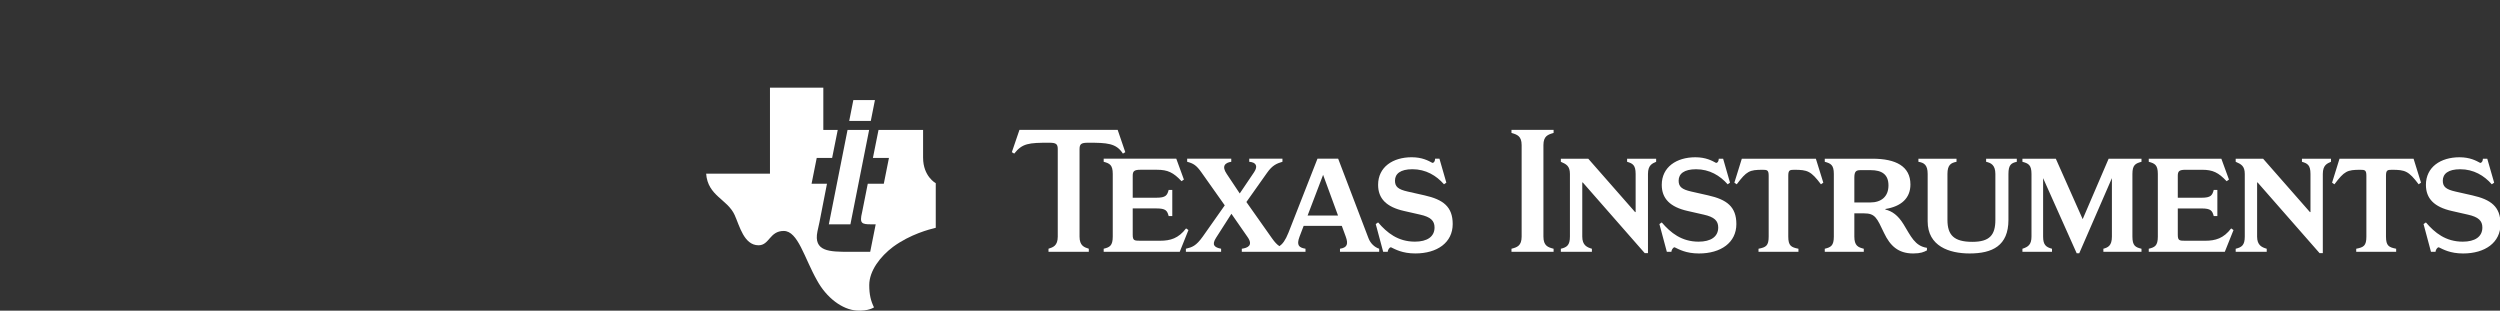 <svg
   xmlns:dc="http://purl.org/dc/elements/1.1/"
   xmlns:cc="http://creativecommons.org/ns#"
   xmlns:rdf="http://www.w3.org/1999/02/22-rdf-syntax-ns#"
   xmlns:svg="http://www.w3.org/2000/svg"
   xmlns="http://www.w3.org/2000/svg"
   xmlns:sodipodi="http://sodipodi.sourceforge.net/DTD/sodipodi-0.dtd"
   xmlns:inkscape="http://www.inkscape.org/namespaces/inkscape"
   version="1.1"
   id="Layer_1"
   x="0px"
   y="0px"
   viewBox="315 0 480 59.652"
   enable-background="new 315 0 512 512"
   xml:space="preserve"
   inkscape:version="0.91 r13725"
   sodipodi:docname="ti_banner.svg"
   width="480"
   height="59.652"><rect x="315" y="0" width="480" height="59.652" fill="#333333" stroke="none"/><defs
     id="defs3346" /><sodipodi:namedview
     pagecolor="#aa0000"
     bordercolor="#000000"
     borderopacity="0"
     objecttolerance="10"
     gridtolerance="10"
     guidetolerance="10"
     inkscape:pageopacity="0"
     inkscape:pageshadow="2"
     inkscape:window-width="742"
     inkscape:window-height="405"
     id="namedview3344"
     showgrid="false"
     fit-margin-top="0"
     fit-margin-left="0"
     fit-margin-right="0"
     fit-margin-bottom="0"
     inkscape:zoom="1.0683594"
     inkscape:cx="184.30464"
     inkscape:cy="25.638763"
     inkscape:window-x="546"
     inkscape:window-y="63"
     inkscape:window-maximized="0"
     inkscape:current-layer="Layer_1" /><g
     transform="matrix(0.957,0,0,-0.957,426.844,83.183)"
     id="g10"><g
       transform="scale(0.1,0.1)"
       id="g12"><g
         id="g14"><g
           clip-path="url(#clipPath18)"
           id="g16"><path
             id="path22"
             style="fill:#ffffff;fill-opacity:1;fill-rule:nonzero;stroke:none"
             d="m 1615.45,364.004 c 0,2.922 2.92,9.101 6.55,9.101 8.37,-3.992 22.58,-12.371 48.8,-12.371 44.06,0 75.02,21.844 75.02,58.993 0,34.953 -19.32,49.16 -56.45,57.535 l -33.87,7.644 c -19.3,4.371 -25.49,9.836 -25.49,21.848 0,13.848 10.92,22.945 34.96,22.945 26.94,0 48.07,-12.754 63.36,-30.226 l 4.74,3.277 -13.85,48.07 -8.73,0 c 0,-4.004 -1.81,-8.379 -5.46,-8.379 -8.02,4.375 -20.4,11.286 -41.51,11.286 -37.88,0 -67.37,-19.665 -67.37,-55.348 0,-27.313 16.38,-44.426 52.07,-52.43 l 32.05,-7.297 c 21.48,-4.726 29.11,-12.363 29.11,-25.847 0,-18.567 -14.91,-28.41 -39.31,-28.41 -34.24,0 -56.08,17.851 -73.92,38.605 l -4.74,-3.273 14.92,-55.723 9.12,0 z m -129.63,154.414 29.91,-81.57 -61,0 31.09,81.57 z m -243.95,4.727 46.62,-65.926 -44.09,-62.629 c -13.46,-18.926 -21.48,-21.485 -33.86,-24.395 l 0,-6.191 70.65,0 0,6.191 c -13.48,2.559 -19.31,7.657 -10.19,21.856 l 30.87,48.261 32.49,-46.804 c 12.01,-17.121 -0.74,-21.848 -11.66,-23.313 l 0,-6.191 127.8,0 0,6.191 c -12.75,2.188 -18.58,6.563 -12.02,24.043 l 8.33,21.848 76.52,0 8.01,-21.848 c 5.1,-14.199 3.27,-21.855 -11.66,-24.043 l 0,-6.191 78.66,0 0,6.191 c -9.1,2.91 -17.48,10.567 -21.48,21.125 l -60.82,159.5 -41.51,0 -58.27,-148.574 c -6.21,-15.43 -11.86,-22.695 -18.02,-26.894 -4.82,3.046 -9.24,7.683 -15.1,15.968 l -51.22,72.606 41.4,58.484 c 10.92,15.656 20.02,18.938 30.94,22.215 l 0,6.195 -66.63,0 0,-6.195 c 13.83,-1.09 17.84,-8.734 9.83,-20.758 l -28.89,-42.797 -26.09,39.164 c -10.93,16.02 -2.92,22.578 9.1,24.391 l 0,6.195 -88.48,0 0,-6.195 c 12.36,-3.277 18.56,-6.914 28.77,-21.48 z m -196.27,21.48 c 12,-3.277 18.2,-6.184 18.2,-24.391 l 0,-125.644 c 0,-18.563 -6.2,-21.485 -18.2,-24.395 l 0,-6.191 152.57,0 17.48,43.699 -4.75,3.274 c -15.29,-20.02 -31.31,-24.766 -52.43,-24.766 l -39.33,0 c -12.38,0 -15.29,0.383 -15.29,12.402 l 0,52.434 47.7,0 c 18.58,0 21.48,-4.375 24.41,-15.293 l 7.27,0 0,52.43 -7.27,0 c -2.93,-10.922 -5.83,-15.661 -24.41,-15.661 l -47.7,0 0,44.059 c 0,9.102 2.91,12.027 15.29,12.027 0,0 30.6,0 33.51,0 21.48,0 32.77,-5.464 49.16,-22.949 l 4.73,3.281 -15.29,41.879 -145.65,0 0,-6.195 z m -92.139,25.125 0,-175.16 c 0,-18.563 -9.453,-21.485 -18.566,-24.395 l 0,-6.191 80.845,0 0,6.191 c -9.1,2.91 -18.584,5.832 -18.584,24.395 l 0,175.16 c 0,10.562 3.284,13.113 17.124,13.113 37.87,0 56.44,-0.722 69.91,-21.847 l 4.73,2.906 -15.28,44.789 -197.015,0 -15.293,-44.789 4.738,-2.906 c 16.391,20.746 29.129,21.847 70.278,21.847 13.832,0 17.113,-2.551 17.113,-13.113"
             inkscape:connector-curvature="0" /><path
             id="path24"
             style="fill:#ffffff;fill-opacity:1;fill-rule:nonzero;stroke:none"
             d="m 3791.57,477.227 -33.86,7.652 c -19.3,4.371 -25.49,9.824 -25.49,21.84 0,13.847 10.91,22.949 34.94,22.949 26.94,0 48.07,-12.742 63.38,-30.223 l 4.73,3.274 -13.84,48.074 -8.74,0 c 0,-4.008 -1.84,-8.383 -5.47,-8.383 -8.01,4.375 -20.38,11.289 -41.53,11.289 -37.85,0 -67.33,-19.66 -67.33,-55.344 0,-27.316 16.38,-44.429 52.06,-52.437 l 32.05,-7.293 c 21.47,-4.738 29.13,-12.375 29.13,-25.859 0,-18.567 -14.92,-28.391 -39.34,-28.391 -34.24,0 -56.08,17.832 -73.9,38.594 l -4.76,-3.27 14.93,-55.722 9.11,0 c 0,2.918 2.92,9.109 6.54,9.109 8.39,-4.004 22.59,-12.391 48.8,-12.391 44.06,0 75.04,21.864 75.04,59.004 0,34.949 -19.32,49.153 -56.45,57.528 z m -266.56,73.566 -14.94,-48.074 4.72,-3.274 c 20.02,26.582 25.51,29.133 52.09,29.133 9.11,0 12.02,-0.73 12.02,-12.019 l 0,-122.008 c 0,-18.563 -5.47,-21.465 -20.39,-24.383 l 0,-6.191 80.13,0 0,6.191 c -14.59,2.918 -20.41,5.82 -20.41,24.383 l 0,122.008 c 0,11.289 2.91,12.019 12.01,12.019 26.59,0 33.52,-2.551 53.54,-29.133 l 4.73,3.274 -14.93,48.074 -148.57,0 z m -75.37,-6.191 c 10.92,-3.274 17.11,-6.196 17.11,-24.395 l 0,-76.477 -1.1,0 -93.96,107.063 -54.99,0 0,-6.191 c 10.93,-4.727 18.23,-8.375 18.23,-24.395 l 0,-125.656 c 0,-17.473 -6.2,-21.465 -18.23,-24.383 l 0,-6.191 62.27,0 0,6.191 c -9.84,2.918 -19.3,6.91 -19.3,24.383 l 0,108.535 1.08,0 124.18,-141.66 6.57,0 0,158.781 c 0,18.199 9.12,21.121 16.4,24.395 l 0,6.191 -58.26,0 0,-6.191 z m -194.47,-158.411 -39.32,0 c -12.4,0 -15.31,0.364 -15.31,12.375 l 0,52.43 47.7,0 c 18.59,0 21.49,-4.355 24.41,-15.293 l 7.28,0 0,52.453 -7.28,0 c -2.92,-10.929 -5.82,-15.656 -24.41,-15.656 l -47.7,0 0,44.059 c 0,9.101 2.91,12.019 15.31,12.019 0,0 30.58,0 33.5,0 21.46,0 32.75,-5.469 49.16,-22.949 l 4.72,3.281 -15.3,41.883 -145.65,0 0,-6.191 c 12.01,-3.274 18.22,-6.196 18.22,-24.395 l 0,-125.656 c 0,-18.563 -6.21,-21.465 -18.22,-24.383 l 0,-6.191 152.57,0 17.48,43.699 -4.72,3.281 c -15.31,-20.039 -31.33,-24.766 -52.44,-24.766 z m -245.45,43.332 -53.9,121.27 -66.99,0 0,-6.191 c 12.01,-3.274 18.19,-6.196 18.19,-24.395 l 0,-125.656 c 0,-16.375 -6.91,-20.742 -18.19,-24.383 l 0,-6.191 59.34,0 0,6.191 c -12.37,3.27 -17.83,8.008 -17.83,24.383 l 0,117.281 67.37,-150.777 5.1,0 65.55,150.777 0,-117.281 c 0,-18.563 -8.02,-21.836 -17.12,-24.383 l 0,-6.191 76.47,0 0,6.191 c -12.02,2.918 -18.21,5.82 -18.21,24.383 l 0,125.656 c 0,18.199 6.19,21.121 18.21,24.395 l 0,6.191 -65.91,0 -52.08,-121.27 z M 2816,544.602 c 9.45,-2.192 18.56,-6.196 18.56,-24.395 l 0,-92.141 c 0,-30.566 -11.65,-44.062 -46.25,-44.062 -36.78,0 -49.89,13.496 -49.89,44.062 l 0,92.141 c 0,18.199 6.92,22.203 18.2,24.395 l 0,6.191 -76.45,0 0,-6.191 c 11.29,-1.821 18.56,-6.196 18.56,-24.395 l 0,-95.059 c 0,-49.882 43.33,-64.453 84.12,-64.453 45.52,0 77.94,15.293 77.94,67.371 l 0,92.141 c 0,18.199 5.47,21.844 16.76,24.395 l 0,6.191 -61.55,0 0,-6.191 z m -232.33,-81.575 -32.06,0 0,49.524 c 0,12.019 2.93,15.297 12.03,15.297 l 20.76,0 c 22.57,0 35.68,-8.735 35.68,-30.59 0,-22.942 -14.92,-34.231 -36.41,-34.231 z m 66.64,-43.711 c -11.3,18.223 -22.95,26.231 -36.41,29.512 l 0,1.094 c 32.04,5.098 50.24,21.851 50.24,49.164 0,36.414 -29.13,51.707 -76.11,51.707 l -95.75,0 0,-6.191 c 12.01,-3.274 18.2,-6.196 18.2,-24.395 l 0,-125.656 c 0,-18.563 -6.19,-21.465 -18.2,-24.383 l 0,-6.191 78.28,0 0,6.191 c -11.29,2.918 -18.95,5.82 -18.95,24.383 l 0,46.621 19.32,0 c 22.57,0 25.86,-9.094 40.42,-39.688 12.01,-25.125 28.04,-40.789 58.26,-40.789 15.3,0 21.49,2.918 27.68,6.2 l 0,5.097 c -24.41,3.633 -32.43,23.653 -46.98,47.324 z m -324.46,131.477 -14.94,-48.074 4.73,-3.274 c 20.03,26.582 25.51,29.133 52.08,29.133 9.11,0 12.02,-0.73 12.02,-12.019 l 0,-122.008 c 0,-18.563 -5.45,-21.465 -20.39,-24.383 l 0,-6.191 80.12,0 0,6.191 c -14.58,2.918 -20.41,5.82 -20.41,24.383 l 0,122.008 c 0,11.289 2.92,12.019 12.02,12.019 26.59,0 33.51,-2.551 53.53,-29.133 l 4.75,3.274 -14.94,48.074 -148.57,0 z m -67.38,-73.566 -33.85,7.652 c -19.32,4.371 -25.51,9.824 -25.51,21.84 0,13.847 10.93,22.949 34.96,22.949 26.96,0 48.07,-12.742 63.38,-30.223 l 4.73,3.274 -13.83,48.074 -8.75,0 c 0,-4.008 -1.82,-8.383 -5.46,-8.383 -8.02,4.375 -20.38,11.289 -41.51,11.289 -37.87,0 -67.39,-19.66 -67.39,-55.344 0,-27.316 16.41,-44.429 52.09,-52.437 l 32.04,-7.293 c 21.5,-4.738 29.14,-12.375 29.14,-25.859 0,-18.567 -14.93,-28.391 -39.33,-28.391 -34.23,0 -56.08,17.832 -73.94,38.594 l -4.72,-3.27 14.93,-55.722 9.11,0 c 0,2.918 2.9,9.109 6.54,9.109 8.38,-4.004 22.58,-12.391 48.81,-12.391 44.06,0 75.02,21.864 75.02,59.004 0,34.949 -19.3,49.153 -56.46,57.528 z m -162.77,67.375 c 10.92,-3.274 17.12,-6.196 17.12,-24.395 l 0,-76.477 -1.09,0 -93.96,107.063 -54.99,0 0,-6.191 c 10.93,-4.727 18.21,-8.375 18.21,-24.395 l 0,-125.656 c 0,-17.473 -6.2,-21.465 -18.21,-24.383 l 0,-6.191 62.29,0 0,6.191 c -9.85,2.918 -19.31,6.91 -19.31,24.383 l 0,108.535 1.1,0 124.17,-141.66 6.54,0 0,158.781 c 0,18.199 9.11,21.121 16.4,24.395 l 0,6.191 -58.27,0 0,-6.191 z M 1863.74,602.5 c 11.29,-3.281 20.38,-6.191 20.38,-24.395 l 0,-183.554 c 0,-18.563 -9.09,-21.465 -20.38,-24.383 l 0,-6.191 84.49,0 0,6.191 c -11.29,2.918 -20.4,5.82 -20.4,24.383 l 0,183.554 c 0,18.204 9.11,21.114 20.4,24.395 l 0,6.191 -84.49,0 0,-6.191"
             inkscape:connector-curvature="0" /><path
             id="path26"
             style="fill:#ffffff;fill-opacity:1;fill-rule:nonzero;stroke:none"
             d="m 586.66,668.449 -43.316,0 -8.285,-41.808 43.308,0 8.293,41.808 z m -49.211,-249.347 37.578,189.464 -43.308,0 -37.571,-189.464 43.301,0 z m 145.809,133.71 0,55.754 -89.395,0 -11.265,-56.25 32.16,0 -10.309,-51.695 -32.168,0 -11.148,-56.031 c -0.86,-3.809 -1.488,-6.543 -1.903,-9.18 -2.625,-17.148 4.868,-16.308 28.934,-16.308 l -11,-55.086 -42.086,0 c -39.785,0 -72.148,0.398 -63.734,41.074 1.316,6.355 2.918,12.508 4.07,18.582 l 15.031,76.949 -30.918,0 10.332,51.695 30.907,0 11.277,56.25 -28.938,0 0,84.774 -107.035,0 0,-172.488 -128.05,0 c 3.164,-44.727 42.757,-51.235 57.171,-83.008 9.93,-21.895 18.625,-60.383 47.657,-60.735 22.234,-0.273 22.234,28.75 50.843,28.75 28.59,0 41.289,-54.297 66.707,-99.023 19.067,-35.125 50.723,-58.672 79.422,-60.664 23.543,-1.629 34.942,6.367 34.942,6.367 -6.348,12.793 -9.532,25.559 -9.532,44.707 0,28.77 22.243,57.473 47.657,76.641 34.941,25.597 73.07,35.195 85.781,38.34 l 0,89.445 c 0,0 -25.41,13.605 -25.41,51.14"
             inkscape:connector-curvature="0" /></g></g></g></g></svg>
